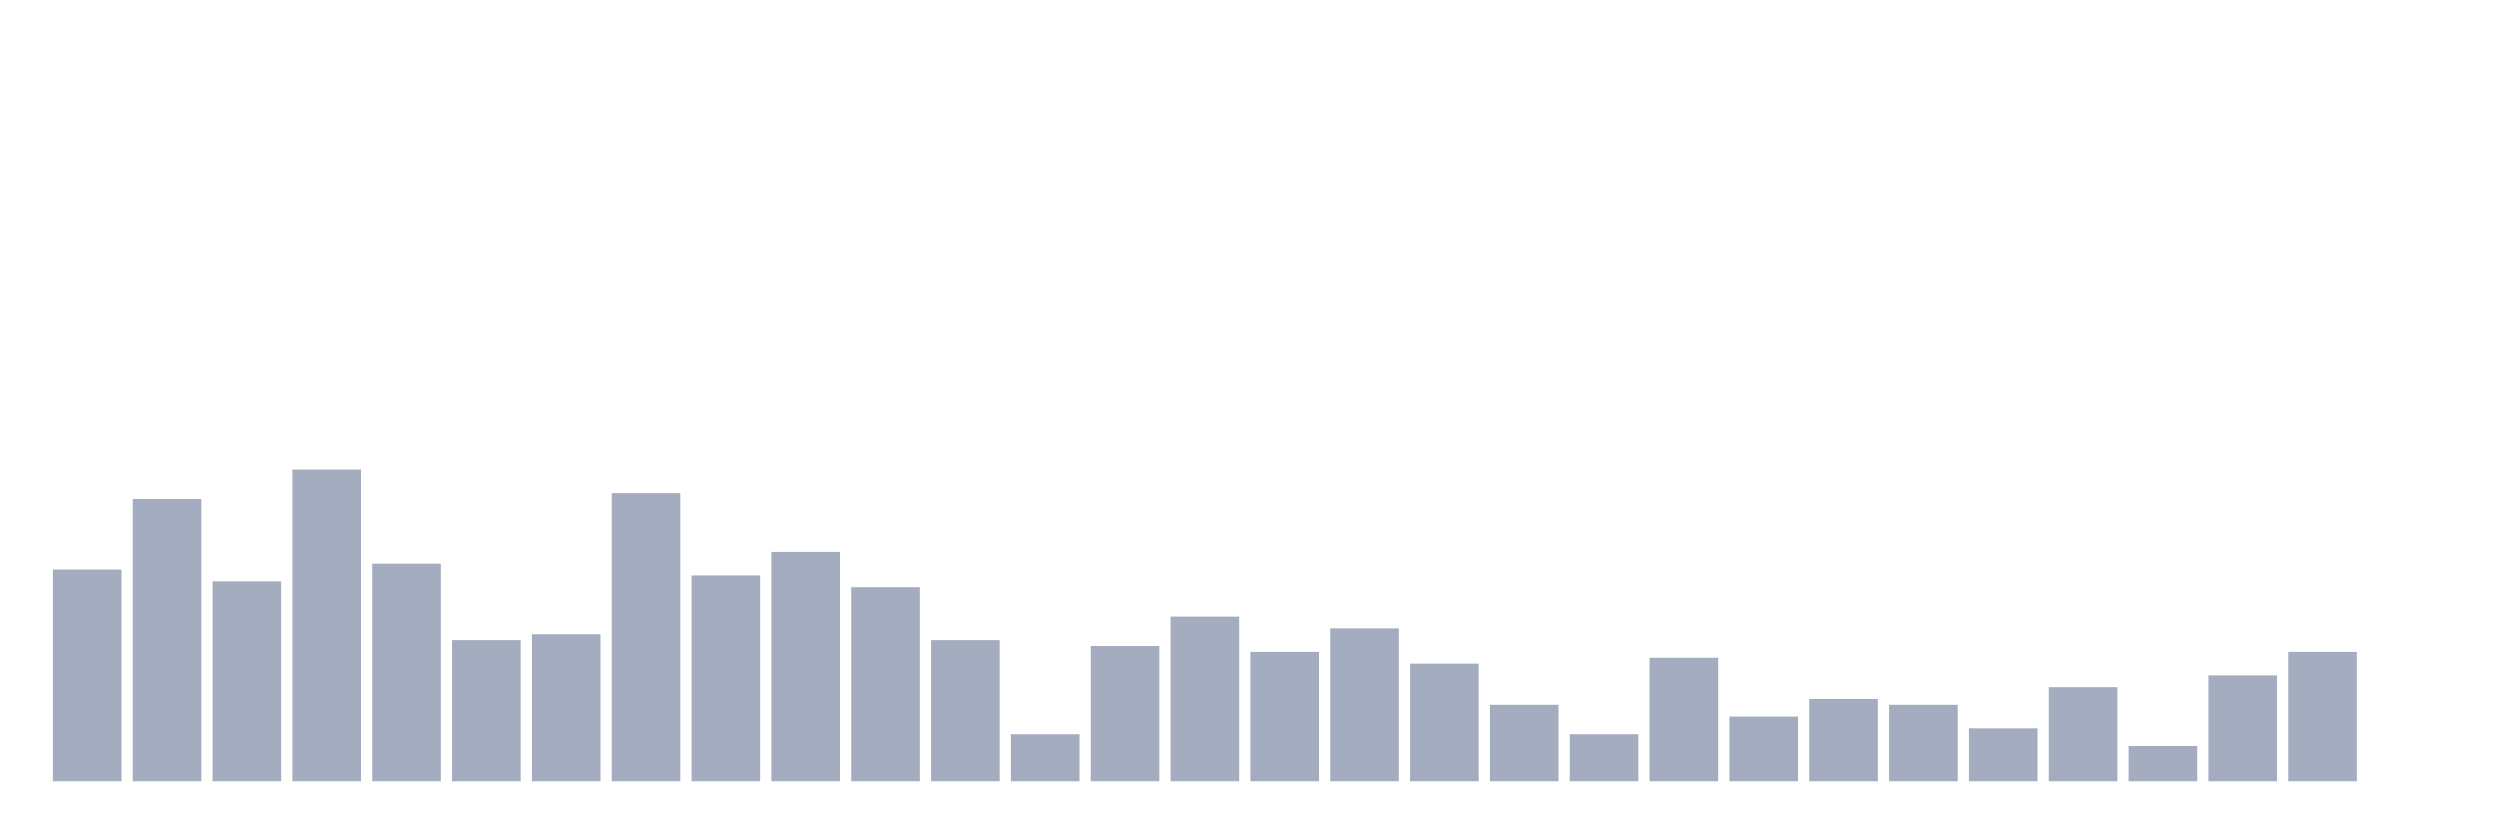 <svg xmlns="http://www.w3.org/2000/svg" viewBox="0 0 480 160"><g transform="translate(10,10)"><rect class="bar" x="0.153" width="13.175" y="99.355" height="40.645" fill="rgb(164,173,192)"></rect><rect class="bar" x="15.482" width="13.175" y="85.806" height="54.194" fill="rgb(164,173,192)"></rect><rect class="bar" x="30.81" width="13.175" y="101.613" height="38.387" fill="rgb(164,173,192)"></rect><rect class="bar" x="46.138" width="13.175" y="80.161" height="59.839" fill="rgb(164,173,192)"></rect><rect class="bar" x="61.466" width="13.175" y="98.226" height="41.774" fill="rgb(164,173,192)"></rect><rect class="bar" x="76.794" width="13.175" y="112.903" height="27.097" fill="rgb(164,173,192)"></rect><rect class="bar" x="92.123" width="13.175" y="111.774" height="28.226" fill="rgb(164,173,192)"></rect><rect class="bar" x="107.451" width="13.175" y="84.677" height="55.323" fill="rgb(164,173,192)"></rect><rect class="bar" x="122.779" width="13.175" y="100.484" height="39.516" fill="rgb(164,173,192)"></rect><rect class="bar" x="138.107" width="13.175" y="95.968" height="44.032" fill="rgb(164,173,192)"></rect><rect class="bar" x="153.436" width="13.175" y="102.742" height="37.258" fill="rgb(164,173,192)"></rect><rect class="bar" x="168.764" width="13.175" y="112.903" height="27.097" fill="rgb(164,173,192)"></rect><rect class="bar" x="184.092" width="13.175" y="130.968" height="9.032" fill="rgb(164,173,192)"></rect><rect class="bar" x="199.42" width="13.175" y="114.032" height="25.968" fill="rgb(164,173,192)"></rect><rect class="bar" x="214.748" width="13.175" y="108.387" height="31.613" fill="rgb(164,173,192)"></rect><rect class="bar" x="230.077" width="13.175" y="115.161" height="24.839" fill="rgb(164,173,192)"></rect><rect class="bar" x="245.405" width="13.175" y="110.645" height="29.355" fill="rgb(164,173,192)"></rect><rect class="bar" x="260.733" width="13.175" y="117.419" height="22.581" fill="rgb(164,173,192)"></rect><rect class="bar" x="276.061" width="13.175" y="125.323" height="14.677" fill="rgb(164,173,192)"></rect><rect class="bar" x="291.39" width="13.175" y="130.968" height="9.032" fill="rgb(164,173,192)"></rect><rect class="bar" x="306.718" width="13.175" y="116.29" height="23.71" fill="rgb(164,173,192)"></rect><rect class="bar" x="322.046" width="13.175" y="127.581" height="12.419" fill="rgb(164,173,192)"></rect><rect class="bar" x="337.374" width="13.175" y="124.194" height="15.806" fill="rgb(164,173,192)"></rect><rect class="bar" x="352.702" width="13.175" y="125.323" height="14.677" fill="rgb(164,173,192)"></rect><rect class="bar" x="368.031" width="13.175" y="129.839" height="10.161" fill="rgb(164,173,192)"></rect><rect class="bar" x="383.359" width="13.175" y="121.935" height="18.065" fill="rgb(164,173,192)"></rect><rect class="bar" x="398.687" width="13.175" y="133.226" height="6.774" fill="rgb(164,173,192)"></rect><rect class="bar" x="414.015" width="13.175" y="119.677" height="20.323" fill="rgb(164,173,192)"></rect><rect class="bar" x="429.344" width="13.175" y="115.161" height="24.839" fill="rgb(164,173,192)"></rect><rect class="bar" x="444.672" width="13.175" y="140" height="0" fill="rgb(164,173,192)"></rect></g></svg>